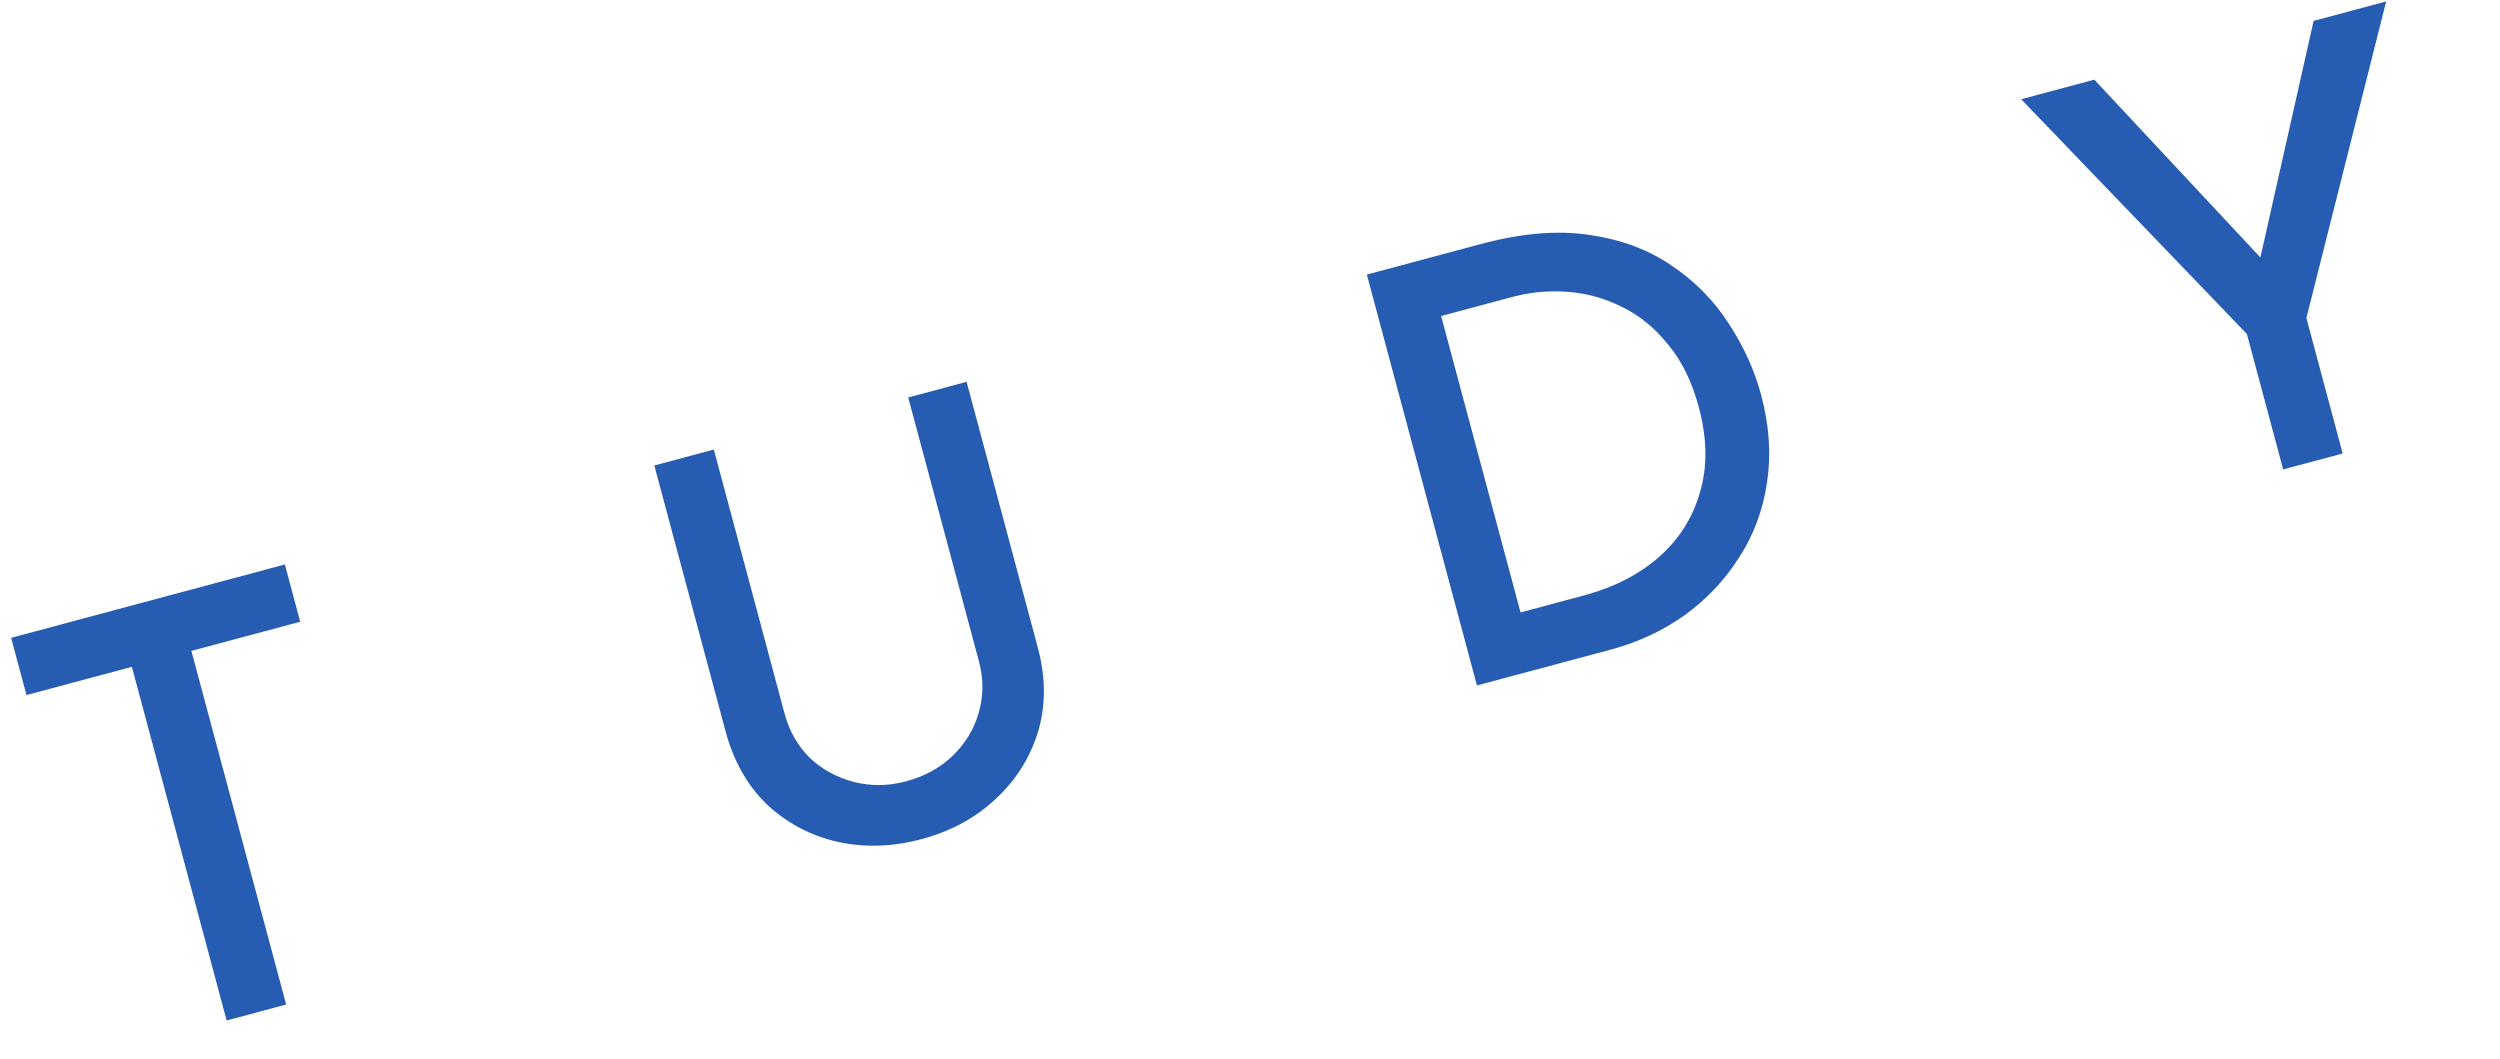 <svg width="196" height="83" viewBox="0 0 196 83" fill="none" xmlns="http://www.w3.org/2000/svg">
<path d="M176.155 26.183L158.461 7.78L164.193 6.244L177.215 20.185L181.388 1.637L187.076 0.113L180.821 24.933L183.666 35.553L179.001 36.803L176.155 26.183Z" fill="#275CB3"/>
<path d="M115.792 53.739L107.16 21.526L116.091 19.133C119.291 18.276 122.132 18.038 124.615 18.42C127.091 18.773 129.243 19.577 131.072 20.834C132.893 22.06 134.376 23.567 135.522 25.356C136.698 27.136 137.547 29.004 138.071 30.959C138.714 33.358 138.868 35.651 138.533 37.836C138.219 39.983 137.49 41.941 136.344 43.708C135.228 45.468 133.807 46.976 132.08 48.232C130.345 49.459 128.411 50.358 126.278 50.93L115.792 53.739ZM119.211 48.014L124.187 46.68C126.527 46.053 128.482 45.053 130.05 43.68C131.619 42.308 132.692 40.623 133.268 38.627C133.874 36.624 133.848 34.392 133.189 31.934C132.649 29.919 131.844 28.278 130.774 27.009C129.726 25.703 128.526 24.722 127.176 24.068C125.818 23.384 124.395 22.988 122.905 22.879C121.416 22.77 119.96 22.906 118.538 23.287L112.984 24.775L119.211 48.014Z" fill="#275CB3"/>
<path d="M61.512 55.95C61.877 57.312 62.537 58.469 63.49 59.42C64.465 60.333 65.617 60.961 66.947 61.303C68.277 61.645 69.638 61.63 71.03 61.257C72.511 60.86 73.742 60.181 74.723 59.22C75.704 58.259 76.373 57.143 76.731 55.872C77.111 54.564 77.118 53.228 76.753 51.866L71.205 31.16L75.781 29.934L81.365 50.773C81.992 53.113 81.996 55.319 81.376 57.389C80.748 59.431 79.632 61.19 78.028 62.668C76.453 64.138 74.525 65.178 72.245 65.789C69.964 66.4 67.759 66.467 65.631 65.99C63.533 65.504 61.701 64.534 60.137 63.08C58.594 61.589 57.51 59.673 56.883 57.333L51.299 36.494L55.964 35.244L61.512 55.95Z" fill="#275CB3"/>
<path d="M0.872 50.006L22.333 44.255L23.536 48.743L15.005 51.029L22.434 78.755L17.768 80.005L10.339 52.279L2.075 54.493L0.872 50.006Z" fill="#275CB3"/>
</svg>
